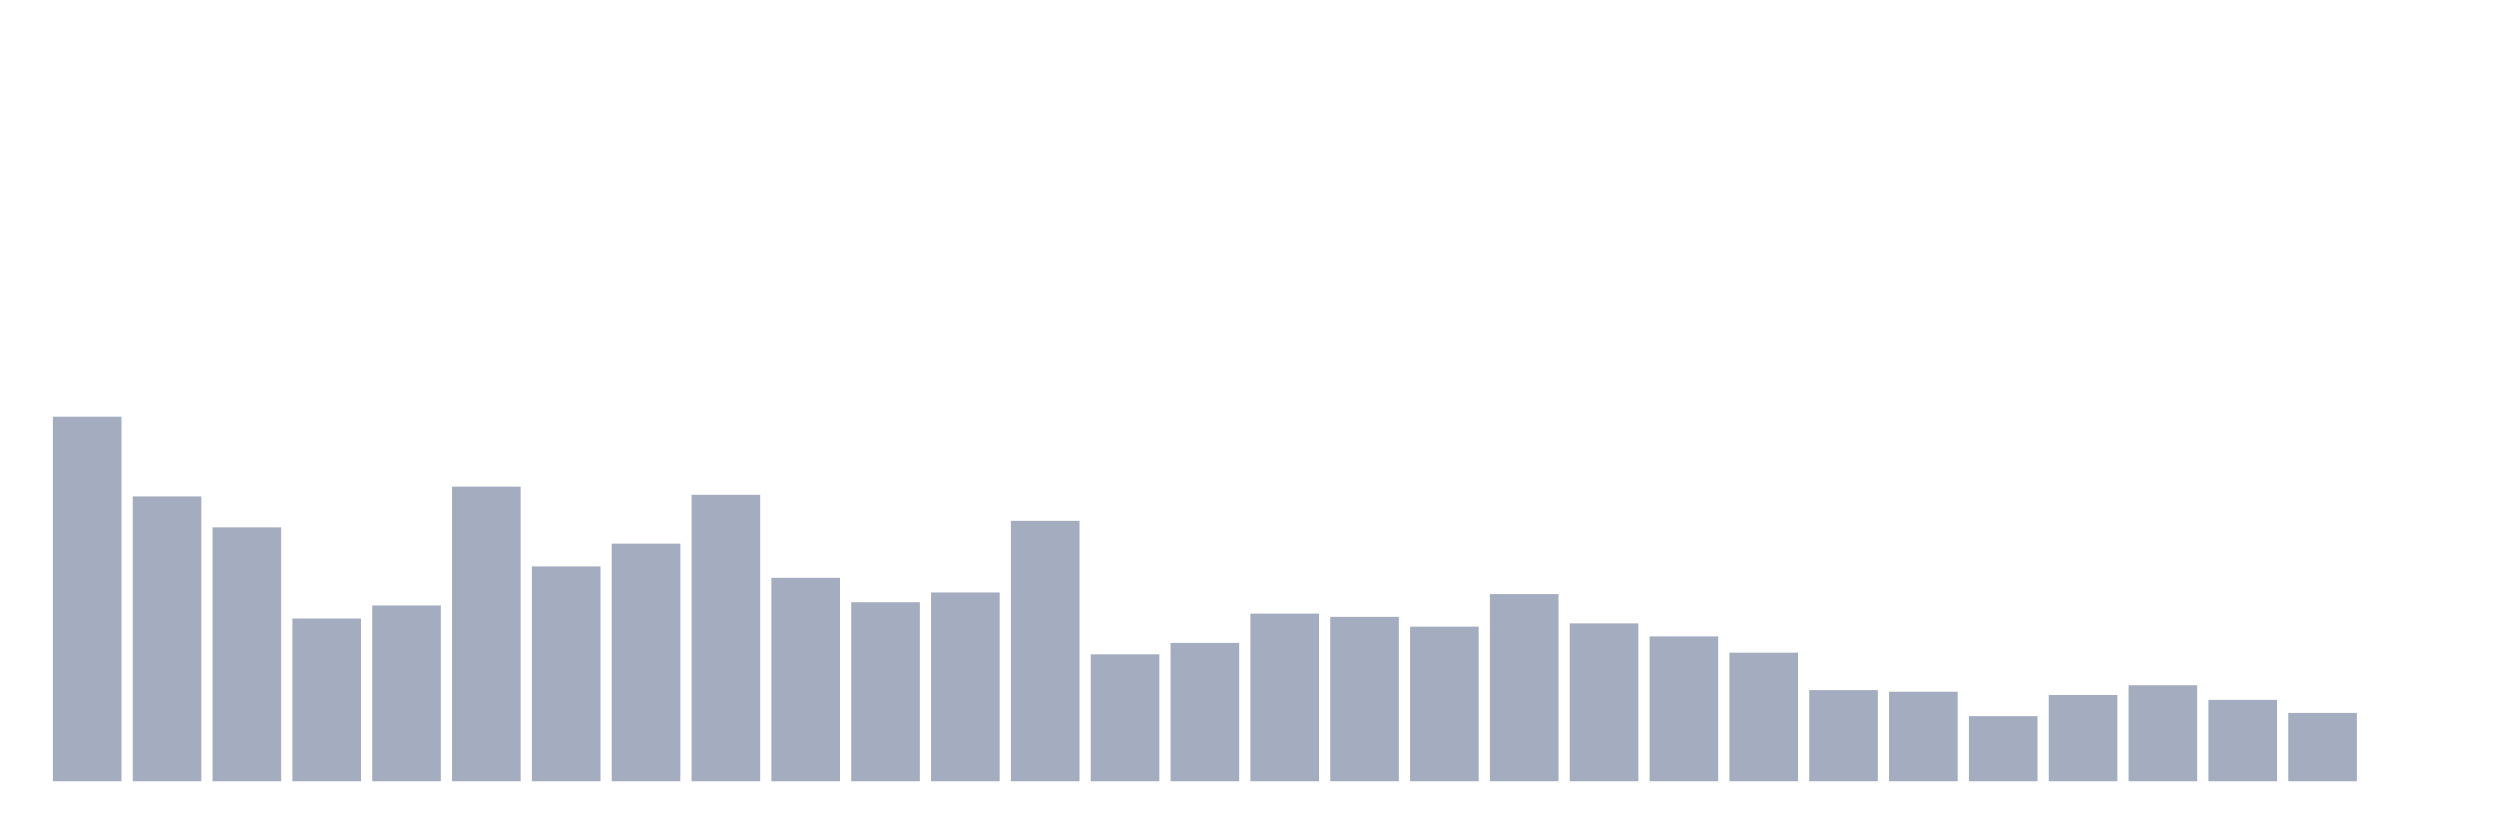 <svg xmlns="http://www.w3.org/2000/svg" viewBox="0 0 480 160"><g transform="translate(10,10)"><rect class="bar" x="0.153" width="13.175" y="70" height="70" fill="rgb(164,173,192)"></rect><rect class="bar" x="15.482" width="13.175" y="85.312" height="54.688" fill="rgb(164,173,192)"></rect><rect class="bar" x="30.81" width="13.175" y="91.25" height="48.75" fill="rgb(164,173,192)"></rect><rect class="bar" x="46.138" width="13.175" y="108.75" height="31.25" fill="rgb(164,173,192)"></rect><rect class="bar" x="61.466" width="13.175" y="106.25" height="33.75" fill="rgb(164,173,192)"></rect><rect class="bar" x="76.794" width="13.175" y="83.437" height="56.563" fill="rgb(164,173,192)"></rect><rect class="bar" x="92.123" width="13.175" y="98.75" height="41.25" fill="rgb(164,173,192)"></rect><rect class="bar" x="107.451" width="13.175" y="94.375" height="45.625" fill="rgb(164,173,192)"></rect><rect class="bar" x="122.779" width="13.175" y="85" height="55" fill="rgb(164,173,192)"></rect><rect class="bar" x="138.107" width="13.175" y="100.937" height="39.063" fill="rgb(164,173,192)"></rect><rect class="bar" x="153.436" width="13.175" y="105.625" height="34.375" fill="rgb(164,173,192)"></rect><rect class="bar" x="168.764" width="13.175" y="103.75" height="36.25" fill="rgb(164,173,192)"></rect><rect class="bar" x="184.092" width="13.175" y="90" height="50" fill="rgb(164,173,192)"></rect><rect class="bar" x="199.42" width="13.175" y="115.625" height="24.375" fill="rgb(164,173,192)"></rect><rect class="bar" x="214.748" width="13.175" y="113.438" height="26.562" fill="rgb(164,173,192)"></rect><rect class="bar" x="230.077" width="13.175" y="107.812" height="32.188" fill="rgb(164,173,192)"></rect><rect class="bar" x="245.405" width="13.175" y="108.438" height="31.562" fill="rgb(164,173,192)"></rect><rect class="bar" x="260.733" width="13.175" y="110.312" height="29.688" fill="rgb(164,173,192)"></rect><rect class="bar" x="276.061" width="13.175" y="104.062" height="35.938" fill="rgb(164,173,192)"></rect><rect class="bar" x="291.39" width="13.175" y="109.687" height="30.313" fill="rgb(164,173,192)"></rect><rect class="bar" x="306.718" width="13.175" y="112.188" height="27.812" fill="rgb(164,173,192)"></rect><rect class="bar" x="322.046" width="13.175" y="115.312" height="24.688" fill="rgb(164,173,192)"></rect><rect class="bar" x="337.374" width="13.175" y="122.5" height="17.5" fill="rgb(164,173,192)"></rect><rect class="bar" x="352.702" width="13.175" y="122.812" height="17.188" fill="rgb(164,173,192)"></rect><rect class="bar" x="368.031" width="13.175" y="127.5" height="12.5" fill="rgb(164,173,192)"></rect><rect class="bar" x="383.359" width="13.175" y="123.438" height="16.562" fill="rgb(164,173,192)"></rect><rect class="bar" x="398.687" width="13.175" y="121.562" height="18.438" fill="rgb(164,173,192)"></rect><rect class="bar" x="414.015" width="13.175" y="124.375" height="15.625" fill="rgb(164,173,192)"></rect><rect class="bar" x="429.344" width="13.175" y="126.875" height="13.125" fill="rgb(164,173,192)"></rect><rect class="bar" x="444.672" width="13.175" y="140" height="0" fill="rgb(164,173,192)"></rect></g></svg>